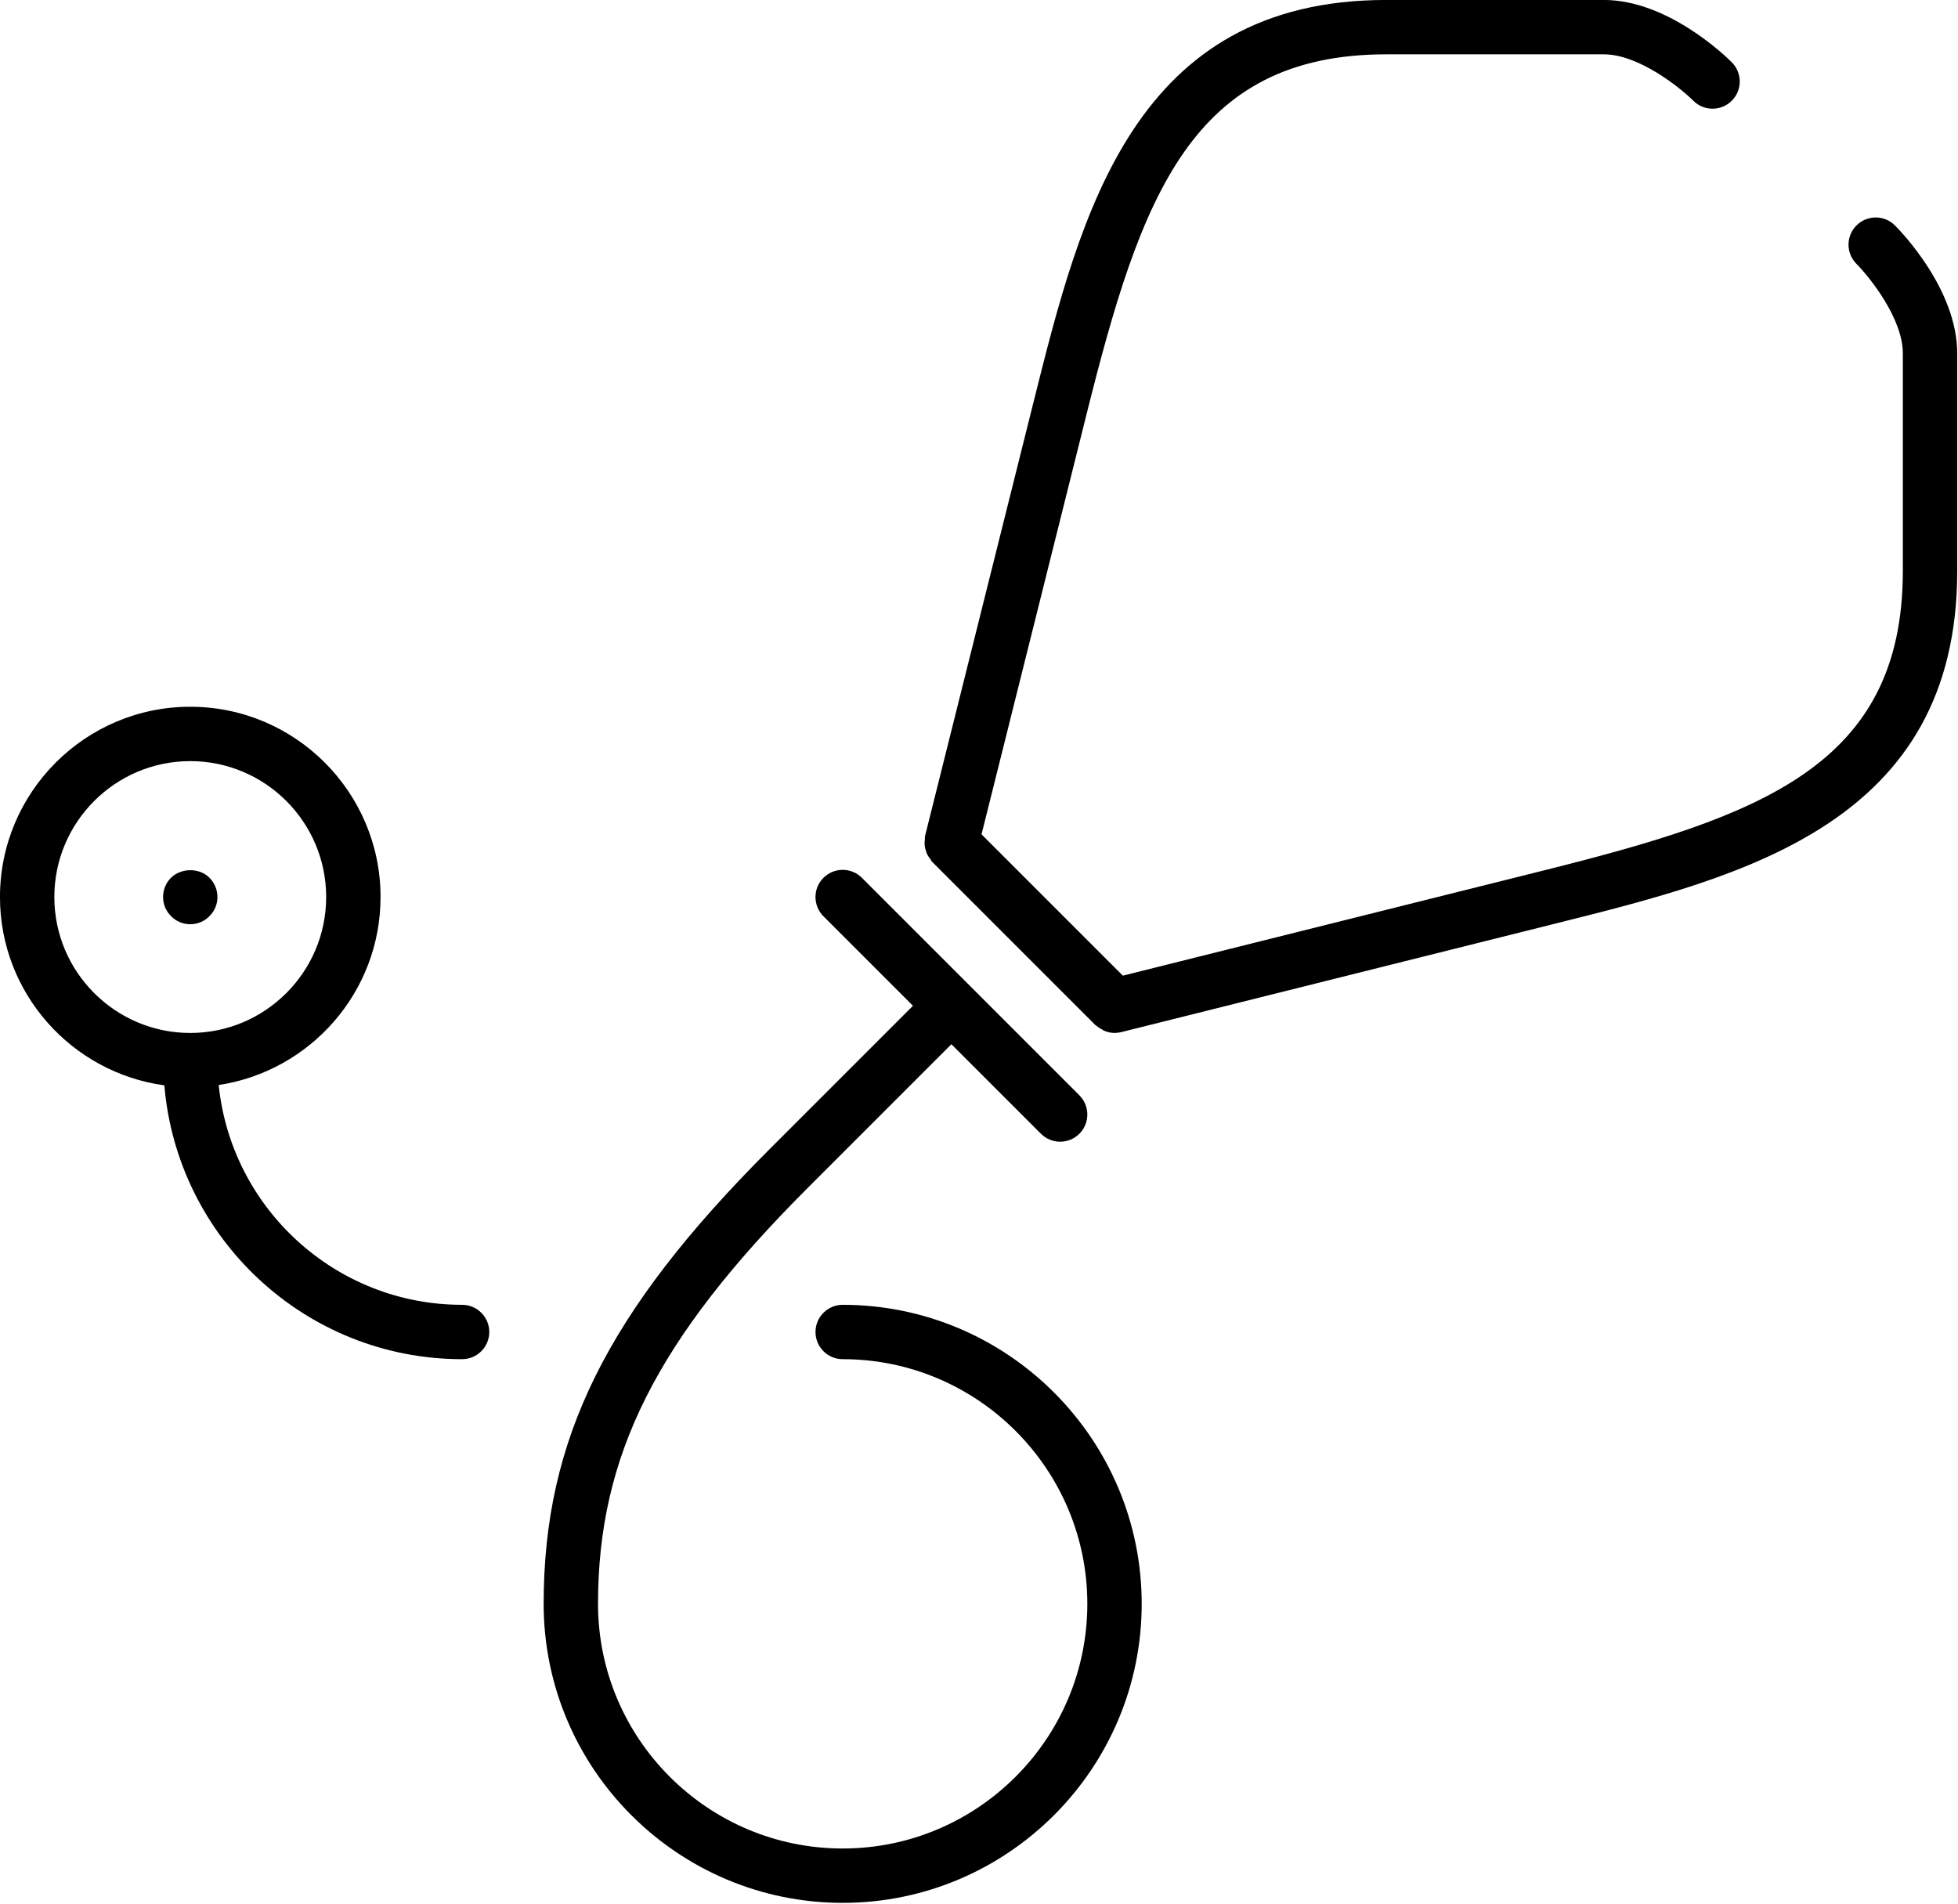 <svg class="css-ze2te4 css-qd6ojx" viewBox="0 0 56.452 54.883"><g transform="translate(-2.352, -3.92) scale(0.627)" class="css-1e98oqk" fill="#ffffff"><path xmlns="http://www.w3.org/2000/svg" fill="{{COLOR}}" d="M11.609,46.62c-0.229,0.229-0.359,0.55-0.359,0.88s0.13,0.649,0.37,0.88c0.229,0.24,0.55,0.37,0.88,0.37  s0.649-0.13,0.88-0.37c0.24-0.23,0.37-0.55,0.37-0.88s-0.13-0.65-0.37-0.891C12.92,46.149,12.08,46.149,11.609,46.62z M42.5,66.25  c-0.69,0-1.25,0.561-1.25,1.25s0.56,1.25,1.25,1.25c6.203,0,11.25,5.047,11.25,11.25S48.703,91.25,42.5,91.25S31.25,86.203,31.25,80  c0-6.823,2.701-12.184,9.634-19.116l6.616-6.616l4.116,4.116c0.243,0.244,0.563,0.366,0.884,0.366s0.641-0.122,0.884-0.366  c0.488-0.487,0.488-1.278,0-1.768l-10-10c-0.488-0.488-1.279-0.488-1.768,0c-0.489,0.488-0.488,1.279,0,1.768l4.116,4.116  l-6.616,6.616C31.656,66.576,28.75,72.432,28.75,80c0,7.582,6.168,13.75,13.75,13.75S56.25,87.582,56.25,80S50.082,66.25,42.5,66.25  z M25,66.25c-5.818,0-10.618-4.439-11.192-10.107c4.205-0.636,7.442-4.263,7.442-8.643c0-4.825-3.925-8.75-8.75-8.75  s-8.75,3.925-8.75,8.75c0,4.42,3.297,8.075,7.559,8.659C11.9,63.199,17.81,68.75,25,68.75c0.69,0,1.25-0.561,1.25-1.25  S25.69,66.25,25,66.25z M6.25,47.5c0-3.446,2.804-6.25,6.25-6.25s6.25,2.804,6.25,6.25c0,3.445-2.804,6.25-6.25,6.25  S6.25,50.945,6.25,47.5z M90.885,16.617c-0.486-0.487-1.275-0.487-1.765-0.001c-0.489,0.486-0.49,1.277-0.005,1.767  c0.594,0.599,2.135,2.505,2.135,4.118V32.5c0.001,8.978-6.555,11.288-16.553,13.787l-19.314,4.828l-6.498-6.498l4.828-19.314  C56.213,15.304,58.523,8.75,67.5,8.75h10c1.611,0,3.52,1.542,4.116,2.134c0.243,0.244,0.563,0.366,0.884,0.366  s0.641-0.122,0.884-0.366c0.488-0.488,0.488-1.279,0-1.768C83.091,8.823,80.434,6.25,77.5,6.25h-10  c-11.602,0-14.051,9.8-16.213,18.447l-5,20c-0.013,0.049,0,0.097-0.007,0.146c-0.011,0.086-0.019,0.168-0.012,0.254  c0.007,0.08,0.024,0.154,0.045,0.23c0.021,0.077,0.045,0.149,0.081,0.222c0.038,0.077,0.087,0.144,0.141,0.212  c0.03,0.039,0.045,0.086,0.081,0.122l7.5,7.5c0.017,0.018,0.038,0.021,0.057,0.038c0.082,0.072,0.173,0.129,0.271,0.179  c0.041,0.021,0.076,0.049,0.119,0.063c0.139,0.053,0.285,0.086,0.438,0.086c0,0,0,0,0.001,0s0.001,0,0.002,0  c0.101,0,0.2-0.013,0.302-0.037l20-5c8.646-2.161,18.446-4.61,18.445-16.212c0-4.956,0-10,0-10  C93.75,19.567,91.178,16.91,90.885,16.617z"></path></g></svg>
